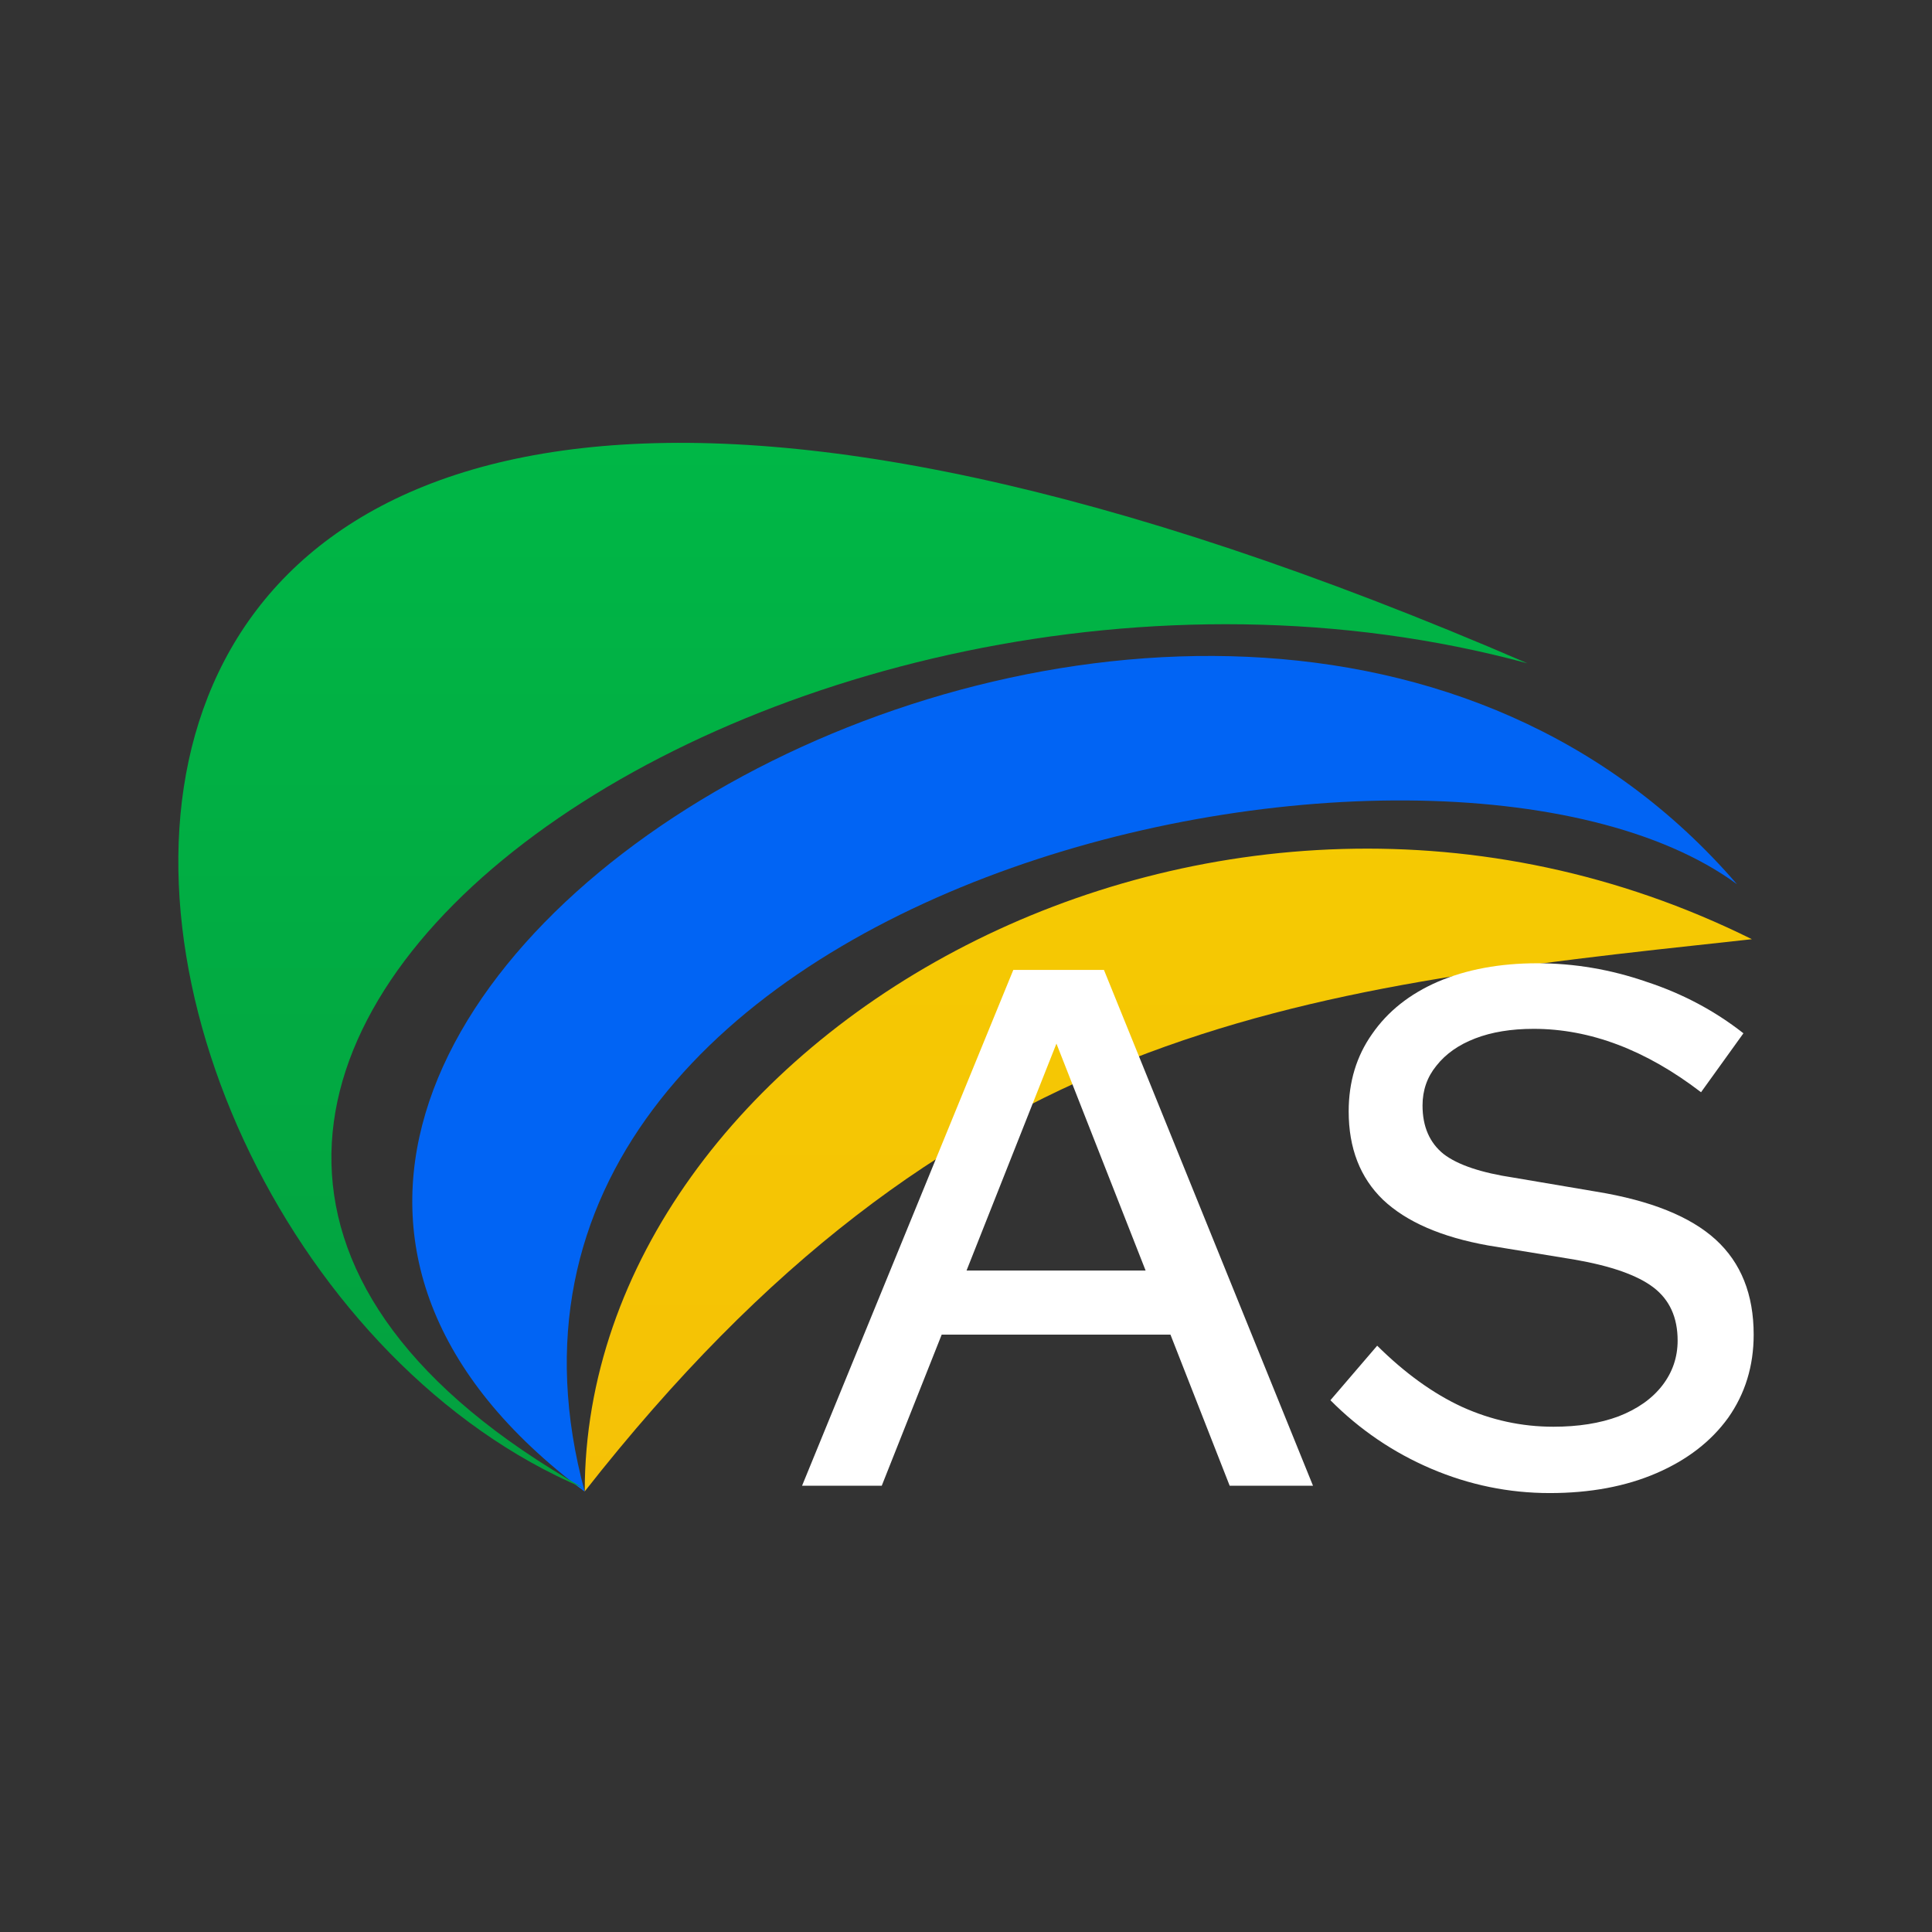 <svg width="53" height="53" viewBox="0 0 53 53" fill="none" xmlns="http://www.w3.org/2000/svg">
<rect x="0" y="0" width="53" height="53" fill="#333333" stroke="none"/>
<path d="M16.041 40.922C-1.232 28.036 33.284 7.592 47.651 24.257C39.39 18.192 11.519 24.257 16.041 40.922Z" fill="url(#paint0_linear_16510_294045)"/>
<path d="M16.004 40.822C0.294 34.186 -4.734 -1.964 41.901 18.196C21.379 12.639 -3.128 29.963 16.004 40.822Z" fill="url(#paint1_linear_16510_294045)"/>
<path d="M48.059 25.765C33.271 18.428 16.041 28.494 16.041 40.913C26.062 28.142 35.366 27.137 47.75 25.799L48.059 25.765Z" fill="url(#paint2_linear_16510_294045)"/>
<path d="M22.003 40.757L27.798 26.607H30.284L36.019 40.757H33.733L32.109 36.613H25.833L24.189 40.757H22.003ZM26.515 34.854H31.427L28.981 28.629L26.515 34.854Z" fill="white"/>
<path d="M42.513 40.959C41.39 40.959 40.307 40.736 39.264 40.292C38.222 39.847 37.299 39.22 36.497 38.412L37.78 36.916C38.542 37.671 39.318 38.23 40.106 38.594C40.909 38.958 41.744 39.139 42.613 39.139C43.295 39.139 43.89 39.045 44.398 38.856C44.919 38.654 45.32 38.371 45.601 38.008C45.882 37.644 46.022 37.233 46.022 36.775C46.022 36.141 45.801 35.656 45.36 35.319C44.919 34.982 44.191 34.726 43.175 34.551L40.828 34.167C39.545 33.938 38.583 33.52 37.941 32.914C37.312 32.307 36.998 31.499 36.998 30.488C36.998 29.68 37.212 28.972 37.64 28.366C38.068 27.746 38.669 27.268 39.445 26.931C40.233 26.594 41.143 26.425 42.172 26.425C43.188 26.425 44.184 26.594 45.16 26.931C46.149 27.254 47.038 27.726 47.827 28.346L46.664 29.963C45.153 28.804 43.622 28.224 42.072 28.224C41.457 28.224 40.922 28.312 40.468 28.487C40.013 28.662 39.659 28.912 39.405 29.235C39.151 29.545 39.024 29.909 39.024 30.327C39.024 30.906 39.218 31.351 39.605 31.661C39.993 31.957 40.635 32.173 41.53 32.307L43.796 32.691C45.28 32.934 46.37 33.372 47.065 34.005C47.76 34.639 48.108 35.508 48.108 36.613C48.108 37.475 47.873 38.237 47.406 38.897C46.938 39.544 46.283 40.049 45.441 40.413C44.598 40.777 43.622 40.959 42.513 40.959Z" fill="white"/>
<defs>
<linearGradient id="paint0_linear_16510_294045" x1="26.5" y1="12.148" x2="26.5" y2="40.959" gradientUnits="userSpaceOnUse">
<stop stop-color="#5BA0FE"/>
<stop offset="0" stop-color="#0164F4"/>
<stop offset="1" stop-color="#0164F4"/>
</linearGradient>
<linearGradient id="paint1_linear_16510_294045" x1="26.5" y1="12.148" x2="26.5" y2="40.959" gradientUnits="userSpaceOnUse">
<stop stop-color="#00B746"/>
<stop offset="1" stop-color="#03A03F"/>
</linearGradient>
<linearGradient id="paint2_linear_16510_294045" x1="26.5" y1="12.148" x2="26.5" y2="40.959" gradientUnits="userSpaceOnUse">
<stop stop-color="#F5CF00"/>
<stop offset="1" stop-color="#F5C106"/>
<stop offset="1" stop-color="#F2CC00"/>
</linearGradient>
</defs>
</svg>
